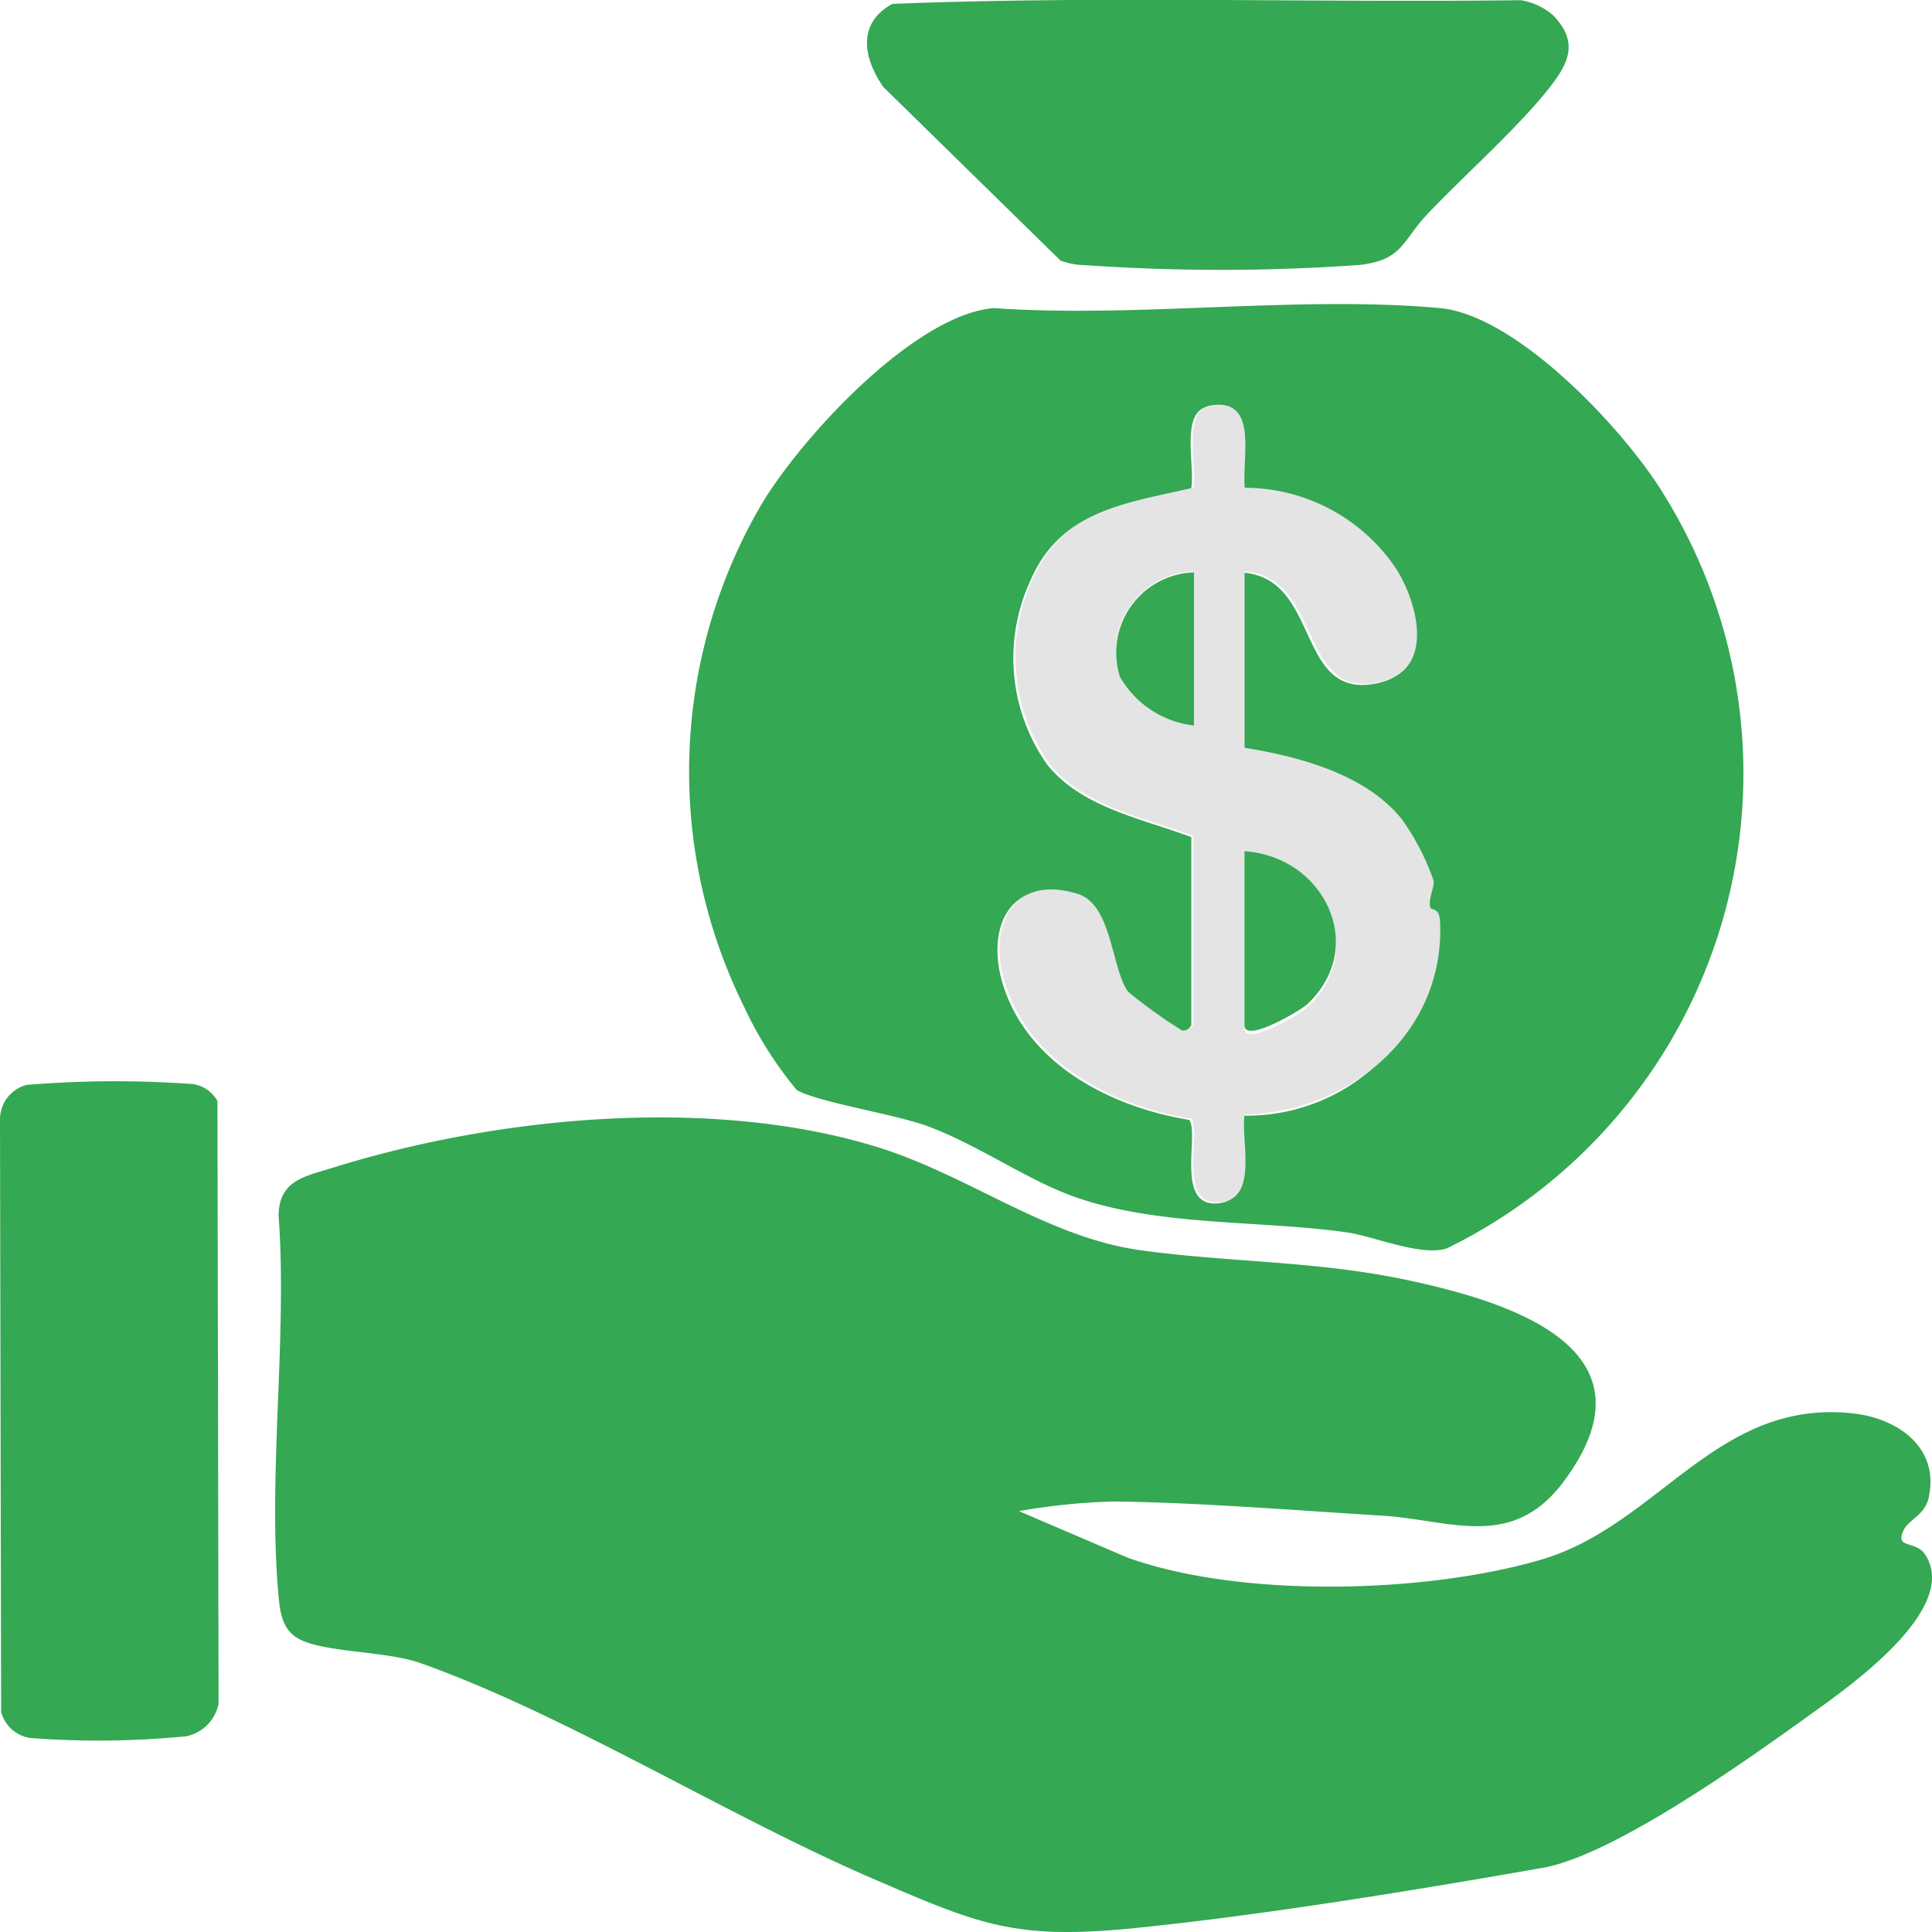 <svg xmlns="http://www.w3.org/2000/svg" width="60" height="60" viewBox="0 0 60 60">
  <g id="FD" transform="translate(-781.94 -381.403)">
    <path id="Path_42690" data-name="Path 42690" d="M849.394,577.95l3.37,1.443c3.518,1.271,9.264,1.123,12.857.069,3.656-1.073,5.448-5.012,9.693-4.542,1.391.154,2.7,1.071,2.338,2.637-.117.507-.6.663-.76.965-.322.624.359.32.658.784,1.1,1.7-2.429,4.145-3.555,4.956-1.945,1.4-6.112,4.38-8.316,4.768-3.927.692-8.69,1.47-12.64,1.87-3.77.381-4.852-.1-8.193-1.541-4.514-1.949-9.551-5.1-14.021-6.682-1.086-.383-2.895-.324-3.727-.726-.545-.264-.635-.784-.685-1.331-.347-3.749.276-8.025,0-11.831,0-1.111.827-1.231,1.669-1.495,5.12-1.6,11.813-2.244,16.974-.63,2.807.878,5.243,2.8,8.163,3.194,2.77.378,5.448.322,8.268.925,3.175.68,7.881,2.132,4.853,6.228-1.615,2.186-3.516,1.215-5.673,1.083-2.615-.16-5.759-.412-8.322-.439a20.014,20.014,0,0,0-2.948.3Z" transform="translate(-35.82 -149.622)" fill="#34a853"/>
    <path id="Path_42691" data-name="Path 42691" d="M895.841,453.5a16.463,16.463,0,0,1,.514-15.518c1.225-2.086,4.764-5.946,7.249-6.158,4.461.316,9.458-.4,13.854,0,2.4.22,5.723,3.772,6.936,5.752a16.42,16.42,0,0,1-6.717,23.45c-.809.26-2.286-.385-3.119-.5-2.716-.379-5.819-.181-8.422-1.094-1.477-.518-3.009-1.618-4.581-2.2-1.025-.378-3.4-.742-4.066-1.123a11.84,11.84,0,0,1-1.647-2.608Zm13.9-5.239v5.837a.391.391,0,0,1-.345.2,14.954,14.954,0,0,1-1.682-1.206c-.522-.713-.5-2.712-1.57-3.042-2.071-.636-2.8,1.067-2.242,2.816.79,2.477,3.379,3.777,5.777,4.17.322.447-.48,2.8.967,2.581,1.1-.169.559-1.932.684-2.714a5.934,5.934,0,0,0,6.07-5.995c-.023-.468-.279-.324-.306-.445-.06-.289.129-.574.106-.823a7.65,7.65,0,0,0-.971-1.888c-1.121-1.412-3.19-1.965-4.9-2.238v-5.476c2.462.171,1.626,4.016,4.224,3.429,1.67-.378,1.179-2.381.509-3.475a5.67,5.67,0,0,0-4.725-2.554c-.1-.934.441-2.793-1.057-2.558-.905.143-.406,1.876-.545,2.556-2.076.491-4.057.665-4.995,2.862a5.728,5.728,0,0,0,.537,5.719c1.079,1.327,2.934,1.659,4.467,2.238Z" transform="translate(-90.804 -40.853)" fill="#34a853"/>
    <path id="Path_42692" data-name="Path 42692" d="M943.855,381.9c.759.8.474,1.441-.1,2.182-.953,1.233-2.689,2.77-3.82,3.964-.805.849-.765,1.449-2.159,1.589a60.966,60.966,0,0,1-8.514,0,2.169,2.169,0,0,1-.726-.139l-5.5-5.388c-.63-.9-.823-1.986.279-2.585,6.47-.254,13.008-.033,19.505-.114A1.962,1.962,0,0,1,943.855,381.9Z" transform="translate(-113.66)" fill="#34a853"/>
    <path id="Path_42693" data-name="Path 42693" d="M782.768,560.018a32.986,32.986,0,0,1,5.02-.035,1.029,1.029,0,0,1,.905.536l.035,18.717a1.287,1.287,0,0,1-1.007,1.011,27.851,27.851,0,0,1-4.831.054,1.1,1.1,0,0,1-.915-.815l-.035-18.421a1.109,1.109,0,0,1,.826-1.048Z" transform="translate(0 -144.922)" fill="#34a853"/>
    <path id="Path_42694" data-name="Path 42694" d="M949.857,461.531c-1.531-.578-3.386-.909-4.467-2.238a5.728,5.728,0,0,1-.537-5.719c.938-2.2,2.918-2.371,4.995-2.862.139-.68-.36-2.416.545-2.556,1.5-.235.957,1.624,1.057,2.558a5.675,5.675,0,0,1,4.725,2.554c.67,1.094,1.162,3.1-.509,3.475-2.6.588-1.763-3.257-4.224-3.429v5.476c1.709.274,3.777.824,4.9,2.238a7.584,7.584,0,0,1,.971,1.888c.023.248-.166.534-.106.823.025.121.283-.023.306.445.166,3.458-2.795,5.919-6.07,5.995-.123.782.42,2.545-.684,2.714-1.447.223-.645-2.134-.967-2.581-2.4-.395-4.987-1.7-5.777-4.17-.557-1.751.171-3.452,2.242-2.816,1.075.329,1.048,2.329,1.57,3.042a15.462,15.462,0,0,0,1.682,1.206.391.391,0,0,0,.345-.2v-5.837Zm0-8.216a2.492,2.492,0,0,0-2.3,3.24,3.045,3.045,0,0,0,2.3,1.516Zm1.585,8.791v5.405c0,.576,1.755-.472,1.945-.649C955.3,465.075,953.913,462.268,951.442,462.107Z" transform="translate(-130.851 -54.164)" fill="#e4e4e4"/>
    <path id="Path_42695" data-name="Path 42695" d="M983.33,520.67c2.471.162,3.852,2.968,1.945,4.756-.191.179-1.945,1.227-1.945.649Z" transform="translate(-162.741 -112.831)" fill="#34a853"/>
    <path id="Path_42696" data-name="Path 42696" d="M965.158,475.03v4.756a3.05,3.05,0,0,1-2.3-1.516A2.493,2.493,0,0,1,965.158,475.03Z" transform="translate(-146.139 -75.851)" fill="#34a853"/>
  </g>
</svg>
